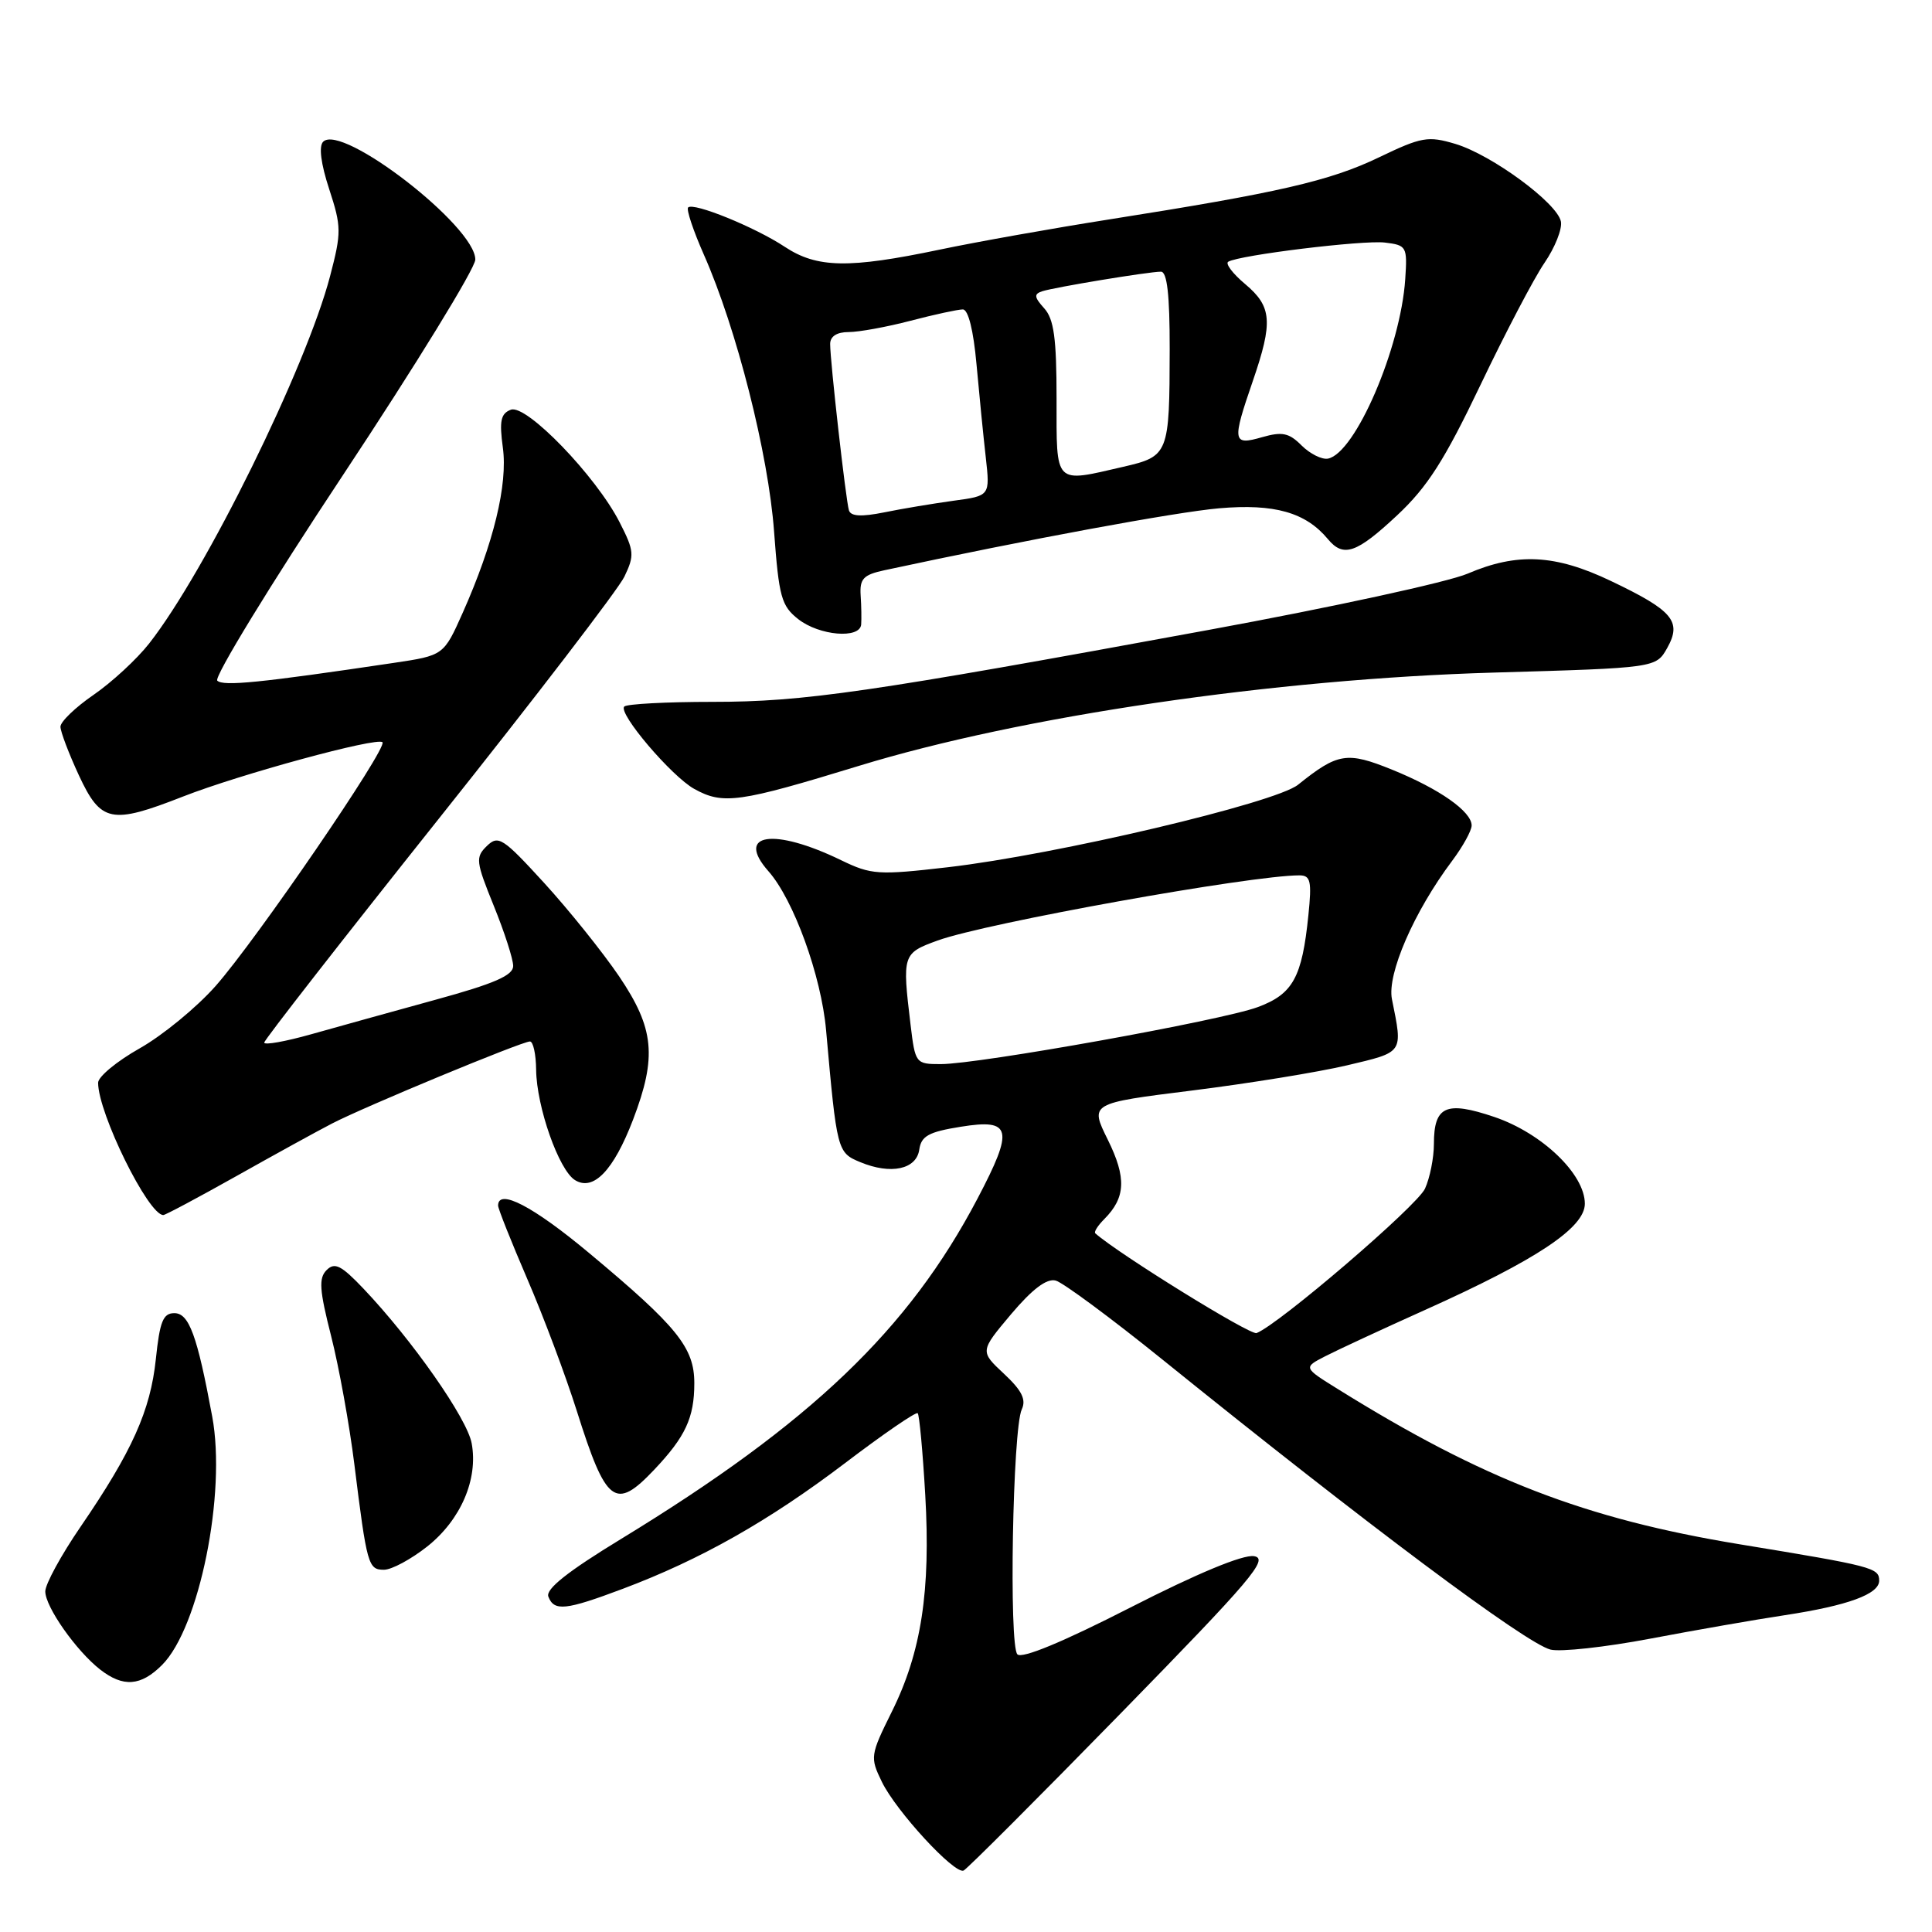 <?xml version="1.0" encoding="UTF-8" standalone="no"?>
<!DOCTYPE svg PUBLIC "-//W3C//DTD SVG 1.1//EN" "http://www.w3.org/Graphics/SVG/1.1/DTD/svg11.dtd" >
<svg xmlns="http://www.w3.org/2000/svg" xmlns:xlink="http://www.w3.org/1999/xlink" version="1.1" viewBox="0 0 256 256">
 <g >
 <path fill="currentColor"
d=" M 148.50 227.03 C 165.88 209.24 168.19 206.52 166.16 206.20 C 164.68 205.97 158.60 208.50 149.79 213.00 C 140.85 217.57 135.42 219.82 134.81 219.21 C 133.67 218.07 134.18 189.33 135.39 186.75 C 136.00 185.45 135.40 184.24 133.03 182.03 C 129.84 179.05 129.84 179.05 133.98 174.13 C 136.79 170.81 138.69 169.37 139.88 169.68 C 140.84 169.93 147.23 174.66 154.07 180.18 C 181.03 201.95 202.18 217.76 205.45 218.58 C 206.77 218.91 212.72 218.26 218.67 217.13 C 224.63 216.00 232.65 214.60 236.50 214.02 C 244.85 212.75 249.00 211.23 249.00 209.45 C 249.00 207.74 248.20 207.53 230.48 204.62 C 210.02 201.25 196.50 196.03 177.26 184.05 C 172.69 181.21 172.69 181.21 175.60 179.71 C 177.19 178.89 183.18 176.11 188.90 173.54 C 203.61 166.93 210.00 162.68 210.00 159.50 C 210.00 155.58 204.32 150.14 198.00 148.00 C 191.61 145.84 190.00 146.55 190.00 151.58 C 190.00 153.41 189.47 156.07 188.82 157.50 C 187.78 159.79 169.44 175.51 166.50 176.64 C 165.67 176.96 148.21 166.15 145.13 163.42 C 144.93 163.24 145.46 162.40 146.32 161.54 C 149.16 158.69 149.28 156.06 146.79 151.02 C 144.40 146.19 144.40 146.19 157.95 144.50 C 165.40 143.57 174.65 142.07 178.50 141.16 C 186.05 139.37 185.89 139.61 184.44 132.40 C 183.77 129.07 187.36 120.80 192.42 114.06 C 193.84 112.16 195.00 110.06 195.00 109.38 C 195.00 107.53 190.73 104.53 184.47 101.99 C 178.48 99.56 177.27 99.75 172.00 103.98 C 168.96 106.41 139.96 113.25 125.62 114.91 C 116.36 115.98 115.46 115.92 111.45 113.98 C 102.50 109.64 97.39 110.42 101.82 115.44 C 105.16 119.21 108.82 129.30 109.46 136.50 C 110.89 152.53 110.94 152.73 113.99 153.99 C 118.05 155.68 121.44 154.95 121.81 152.32 C 122.07 150.53 123.05 149.98 127.31 149.30 C 134.06 148.21 134.38 149.58 129.53 158.81 C 120.39 176.21 107.41 188.60 82.31 203.91 C 75.22 208.23 72.28 210.56 72.66 211.56 C 73.42 213.54 74.94 213.38 82.54 210.52 C 92.83 206.65 101.86 201.54 111.93 193.90 C 117.02 190.03 121.37 187.04 121.60 187.26 C 121.82 187.48 122.27 192.35 122.60 198.08 C 123.33 210.79 122.08 218.94 118.18 226.79 C 115.31 232.58 115.27 232.85 116.85 236.10 C 118.73 239.98 126.47 248.38 127.68 247.86 C 128.13 247.66 137.50 238.29 148.50 227.03 Z  M 21.47 220.62 C 26.41 215.69 30.01 197.87 28.12 187.70 C 26.13 176.95 25.05 174.00 23.10 174.00 C 21.61 174.00 21.17 175.10 20.65 180.09 C 19.93 186.92 17.51 192.32 10.67 202.31 C 8.10 206.06 6.00 209.91 6.00 210.87 C 6.00 212.92 10.11 218.76 13.28 221.23 C 16.33 223.60 18.66 223.43 21.47 220.62 Z  M 56.61 204.92 C 61.05 201.40 63.38 196.01 62.50 191.25 C 61.90 187.95 54.63 177.56 48.15 170.74 C 45.22 167.66 44.35 167.22 43.28 168.29 C 42.21 169.36 42.32 170.92 43.88 177.05 C 44.92 181.15 46.30 188.78 46.95 194.00 C 48.62 207.41 48.79 208.00 50.88 208.00 C 51.90 208.00 54.47 206.61 56.61 204.92 Z  M 86.68 194.75 C 90.83 190.37 92.00 187.85 92.00 183.28 C 92.00 178.57 89.76 175.79 78.07 166.04 C 70.65 159.84 66.00 157.42 66.00 159.75 C 66.00 160.16 67.75 164.55 69.88 169.50 C 72.02 174.45 74.96 182.31 76.43 186.96 C 80.32 199.29 81.52 200.20 86.68 194.75 Z  M 31.32 155.84 C 36.37 153.00 42.08 149.86 44.00 148.87 C 48.30 146.64 69.15 138.00 70.22 138.00 C 70.65 138.00 71.02 139.69 71.04 141.75 C 71.10 146.67 74.05 155.05 76.19 156.37 C 78.63 157.88 81.30 155.10 83.88 148.37 C 87.07 140.02 86.70 136.27 82.03 129.36 C 79.84 126.14 75.38 120.58 72.11 117.00 C 66.63 111.01 66.03 110.62 64.51 112.10 C 62.98 113.59 63.05 114.16 65.43 120.03 C 66.84 123.50 68.00 127.09 68.00 128.00 C 68.00 129.25 65.49 130.34 57.75 132.46 C 52.11 134.01 44.69 136.07 41.25 137.04 C 37.81 138.01 35.01 138.51 35.01 138.15 C 35.02 137.79 45.43 124.45 58.13 108.50 C 70.84 92.55 81.91 78.11 82.73 76.42 C 84.09 73.58 84.04 73.00 82.11 69.22 C 78.98 63.08 69.73 53.51 67.69 54.29 C 66.35 54.80 66.15 55.78 66.63 59.31 C 67.30 64.19 65.41 71.98 61.32 81.18 C 58.79 86.85 58.79 86.85 52.15 87.84 C 34.42 90.48 29.56 90.96 28.79 90.19 C 28.33 89.73 35.83 77.46 45.46 62.93 C 55.09 48.39 62.97 35.55 62.98 34.40 C 63.02 30.01 45.30 16.30 42.82 18.78 C 42.22 19.38 42.52 21.71 43.62 25.06 C 45.25 30.05 45.25 30.80 43.74 36.58 C 40.56 48.71 27.24 75.75 19.76 85.27 C 18.13 87.35 14.82 90.40 12.40 92.07 C 9.98 93.73 8.00 95.64 8.01 96.30 C 8.02 96.96 9.12 99.86 10.46 102.75 C 13.37 108.99 14.74 109.27 24.24 105.55 C 31.79 102.59 49.97 97.64 50.68 98.35 C 51.40 99.07 33.99 124.51 28.57 130.65 C 26.07 133.48 21.54 137.20 18.51 138.91 C 15.48 140.62 13.00 142.67 13.00 143.47 C 13.00 147.50 19.65 161.00 21.64 161.00 C 21.91 161.00 26.26 158.68 31.32 155.84 Z  M 113.78 101.49 C 135.31 94.89 168.86 89.96 197.96 89.12 C 219.43 88.50 219.43 88.50 220.92 85.85 C 222.88 82.34 221.67 80.90 213.47 76.99 C 206.07 73.45 201.04 73.20 194.47 76.01 C 191.89 77.12 176.44 80.48 160.14 83.47 C 114.94 91.78 106.55 93.00 94.42 93.00 C 88.32 93.00 83.06 93.28 82.72 93.62 C 81.85 94.49 88.98 102.87 92.00 104.54 C 95.82 106.65 97.91 106.35 113.78 101.49 Z  M 114.11 82.75 C 114.16 82.06 114.14 80.32 114.04 78.89 C 113.90 76.69 114.40 76.16 117.19 75.56 C 136.22 71.47 155.81 67.85 161.55 67.35 C 168.87 66.72 173.00 67.89 175.95 71.43 C 178.01 73.92 179.74 73.32 185.13 68.28 C 189.14 64.53 191.40 60.99 196.16 51.03 C 199.45 44.14 203.27 36.84 204.66 34.82 C 206.04 32.80 207.02 30.34 206.83 29.36 C 206.36 26.91 197.67 20.52 192.85 19.07 C 189.22 17.99 188.38 18.13 182.70 20.86 C 176.21 23.98 169.40 25.54 147.00 29.07 C 139.57 30.24 129.45 32.04 124.50 33.08 C 112.47 35.60 108.26 35.53 103.98 32.70 C 100.05 30.10 91.89 26.78 91.18 27.49 C 90.92 27.75 91.86 30.56 93.26 33.73 C 97.60 43.53 101.82 60.16 102.57 70.45 C 103.21 79.09 103.53 80.28 105.77 82.04 C 108.56 84.23 113.94 84.69 114.11 82.75 Z  M 120.65 135.75 C 119.54 126.49 119.59 126.31 124.25 124.62 C 130.64 122.30 165.83 115.97 172.20 115.99 C 173.66 116.00 173.83 116.76 173.37 121.25 C 172.53 129.54 171.32 131.72 166.65 133.45 C 161.88 135.22 129.72 141.00 124.66 141.00 C 121.33 141.00 121.27 140.92 120.65 135.75 Z  M 112.49 67.63 C 112.08 66.31 110.00 47.91 110.00 45.58 C 110.00 44.57 110.88 44.00 112.45 44.00 C 113.80 44.00 117.49 43.33 120.66 42.50 C 123.83 41.67 126.94 41.00 127.58 41.00 C 128.30 41.00 128.99 43.79 129.39 48.25 C 129.75 52.24 130.30 57.79 130.62 60.60 C 131.19 65.70 131.19 65.70 126.35 66.35 C 123.68 66.72 119.55 67.40 117.17 67.89 C 114.14 68.50 112.74 68.42 112.49 67.63 Z  M 140.00 52.83 C 140.00 44.81 139.65 42.27 138.36 40.85 C 137.03 39.37 136.98 38.96 138.11 38.59 C 139.80 38.05 152.20 36.00 153.83 36.00 C 154.65 36.00 155.00 39.09 154.99 46.25 C 154.97 60.18 154.86 60.46 148.85 61.85 C 139.62 63.98 140.00 64.37 140.00 52.83 Z  M 172.47 59.03 C 170.80 57.35 169.90 57.17 167.23 57.93 C 163.32 59.06 163.23 58.54 166.00 50.50 C 168.70 42.65 168.54 40.63 165.00 37.65 C 163.34 36.26 162.33 34.92 162.75 34.68 C 164.27 33.79 180.59 31.80 183.50 32.14 C 186.39 32.49 186.49 32.67 186.20 37.00 C 185.59 46.12 179.58 60.07 175.96 60.77 C 175.16 60.92 173.59 60.14 172.47 59.03 Z "/>
</g>
</svg>